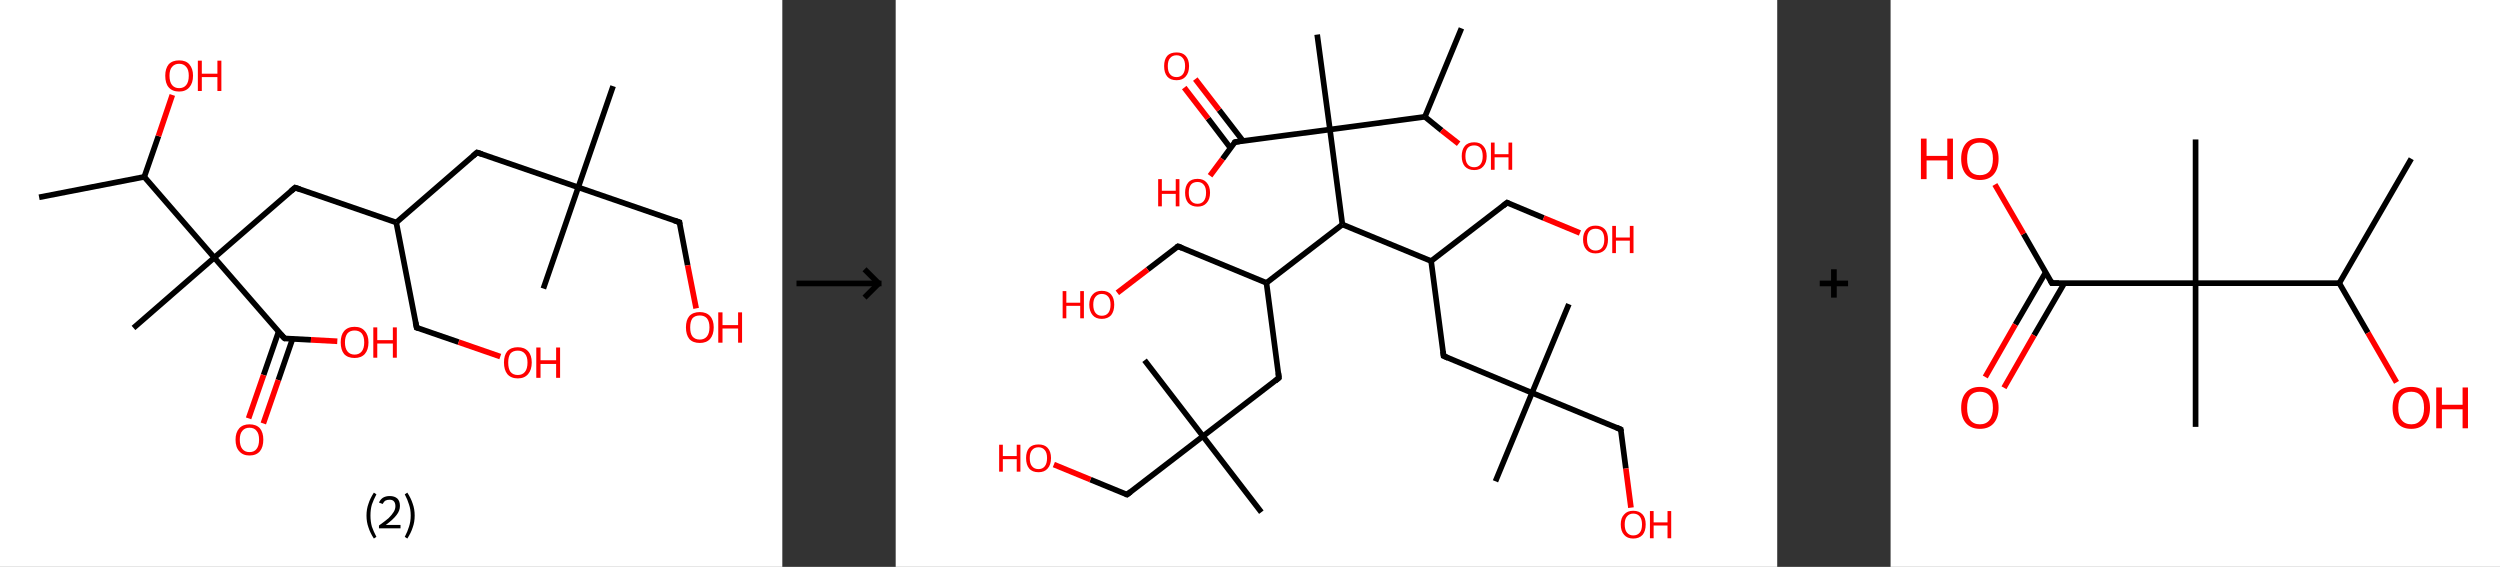 <?xml version='1.0' encoding='ASCII' standalone='yes'?>
<svg xmlns="http://www.w3.org/2000/svg" xmlns:xlink="http://www.w3.org/1999/xlink" version="1.1" width="882.0px" viewBox="0 0 882.0 200.0" height="200.0px">
  <rect x="0" y="0" width="882.0" height="200.0" fill="#333333" stroke="none"/>
  <g>
    <g transform="translate(0, 0) scale(1 1) "><!-- END OF HEADER -->
<rect style="opacity:1.0;fill:#FFFFFF;stroke:none" width="276.0" height="200.0" x="0.0" y="0.0"> </rect>
<path class="bond-0 atom-0 atom-1" d="M 13.8,69.6 L 50.9,62.4" style="fill:none;fill-rule:evenodd;stroke:#000000;stroke-width:2.0px;stroke-linecap:butt;stroke-linejoin:miter;stroke-opacity:1"/>
<path class="bond-1 atom-1 atom-2" d="M 50.9,62.4 L 55.9,48.0" style="fill:none;fill-rule:evenodd;stroke:#000000;stroke-width:2.0px;stroke-linecap:butt;stroke-linejoin:miter;stroke-opacity:1"/>
<path class="bond-1 atom-1 atom-2" d="M 55.9,48.0 L 60.8,33.5" style="fill:none;fill-rule:evenodd;stroke:#FF0000;stroke-width:2.0px;stroke-linecap:butt;stroke-linejoin:miter;stroke-opacity:1"/>
<path class="bond-2 atom-1 atom-3" d="M 50.9,62.4 L 75.6,90.9" style="fill:none;fill-rule:evenodd;stroke:#000000;stroke-width:2.0px;stroke-linecap:butt;stroke-linejoin:miter;stroke-opacity:1"/>
<path class="bond-3 atom-3 atom-4" d="M 75.6,90.9 L 47.1,115.7" style="fill:none;fill-rule:evenodd;stroke:#000000;stroke-width:2.0px;stroke-linecap:butt;stroke-linejoin:miter;stroke-opacity:1"/>
<path class="bond-4 atom-3 atom-5" d="M 75.6,90.9 L 104.1,66.2" style="fill:none;fill-rule:evenodd;stroke:#000000;stroke-width:2.0px;stroke-linecap:butt;stroke-linejoin:miter;stroke-opacity:1"/>
<path class="bond-5 atom-5 atom-6" d="M 104.1,66.2 L 139.8,78.5" style="fill:none;fill-rule:evenodd;stroke:#000000;stroke-width:2.0px;stroke-linecap:butt;stroke-linejoin:miter;stroke-opacity:1"/>
<path class="bond-6 atom-6 atom-7" d="M 139.8,78.5 L 147.0,115.6" style="fill:none;fill-rule:evenodd;stroke:#000000;stroke-width:2.0px;stroke-linecap:butt;stroke-linejoin:miter;stroke-opacity:1"/>
<path class="bond-7 atom-7 atom-8" d="M 147.0,115.6 L 161.8,120.7" style="fill:none;fill-rule:evenodd;stroke:#000000;stroke-width:2.0px;stroke-linecap:butt;stroke-linejoin:miter;stroke-opacity:1"/>
<path class="bond-7 atom-7 atom-8" d="M 161.8,120.7 L 176.5,125.8" style="fill:none;fill-rule:evenodd;stroke:#FF0000;stroke-width:2.0px;stroke-linecap:butt;stroke-linejoin:miter;stroke-opacity:1"/>
<path class="bond-8 atom-6 atom-9" d="M 139.8,78.5 L 168.3,53.8" style="fill:none;fill-rule:evenodd;stroke:#000000;stroke-width:2.0px;stroke-linecap:butt;stroke-linejoin:miter;stroke-opacity:1"/>
<path class="bond-9 atom-9 atom-10" d="M 168.3,53.8 L 204.0,66.1" style="fill:none;fill-rule:evenodd;stroke:#000000;stroke-width:2.0px;stroke-linecap:butt;stroke-linejoin:miter;stroke-opacity:1"/>
<path class="bond-10 atom-10 atom-11" d="M 204.0,66.1 L 191.7,101.8" style="fill:none;fill-rule:evenodd;stroke:#000000;stroke-width:2.0px;stroke-linecap:butt;stroke-linejoin:miter;stroke-opacity:1"/>
<path class="bond-11 atom-10 atom-12" d="M 204.0,66.1 L 216.3,30.4" style="fill:none;fill-rule:evenodd;stroke:#000000;stroke-width:2.0px;stroke-linecap:butt;stroke-linejoin:miter;stroke-opacity:1"/>
<path class="bond-12 atom-10 atom-13" d="M 204.0,66.1 L 239.7,78.4" style="fill:none;fill-rule:evenodd;stroke:#000000;stroke-width:2.0px;stroke-linecap:butt;stroke-linejoin:miter;stroke-opacity:1"/>
<path class="bond-13 atom-13 atom-14" d="M 239.7,78.4 L 242.6,93.6" style="fill:none;fill-rule:evenodd;stroke:#000000;stroke-width:2.0px;stroke-linecap:butt;stroke-linejoin:miter;stroke-opacity:1"/>
<path class="bond-13 atom-13 atom-14" d="M 242.6,93.6 L 245.6,108.8" style="fill:none;fill-rule:evenodd;stroke:#FF0000;stroke-width:2.0px;stroke-linecap:butt;stroke-linejoin:miter;stroke-opacity:1"/>
<path class="bond-14 atom-3 atom-15" d="M 75.6,90.9 L 100.4,119.4" style="fill:none;fill-rule:evenodd;stroke:#000000;stroke-width:2.0px;stroke-linecap:butt;stroke-linejoin:miter;stroke-opacity:1"/>
<path class="bond-15 atom-15 atom-16" d="M 98.3,117.0 L 93.0,132.3" style="fill:none;fill-rule:evenodd;stroke:#000000;stroke-width:2.0px;stroke-linecap:butt;stroke-linejoin:miter;stroke-opacity:1"/>
<path class="bond-15 atom-15 atom-16" d="M 93.0,132.3 L 87.7,147.6" style="fill:none;fill-rule:evenodd;stroke:#FF0000;stroke-width:2.0px;stroke-linecap:butt;stroke-linejoin:miter;stroke-opacity:1"/>
<path class="bond-15 atom-15 atom-16" d="M 103.2,119.6 L 98.2,134.1" style="fill:none;fill-rule:evenodd;stroke:#000000;stroke-width:2.0px;stroke-linecap:butt;stroke-linejoin:miter;stroke-opacity:1"/>
<path class="bond-15 atom-15 atom-16" d="M 98.2,134.1 L 92.9,149.4" style="fill:none;fill-rule:evenodd;stroke:#FF0000;stroke-width:2.0px;stroke-linecap:butt;stroke-linejoin:miter;stroke-opacity:1"/>
<path class="bond-16 atom-15 atom-17" d="M 100.4,119.4 L 109.7,119.9" style="fill:none;fill-rule:evenodd;stroke:#000000;stroke-width:2.0px;stroke-linecap:butt;stroke-linejoin:miter;stroke-opacity:1"/>
<path class="bond-16 atom-15 atom-17" d="M 109.7,119.9 L 119.0,120.4" style="fill:none;fill-rule:evenodd;stroke:#FF0000;stroke-width:2.0px;stroke-linecap:butt;stroke-linejoin:miter;stroke-opacity:1"/>
<path d="M 102.7,67.4 L 104.1,66.2 L 105.9,66.8" style="fill:none;stroke:#000000;stroke-width:2.0px;stroke-linecap:butt;stroke-linejoin:miter;stroke-opacity:1;"/>
<path d="M 146.6,113.7 L 147.0,115.6 L 147.7,115.8" style="fill:none;stroke:#000000;stroke-width:2.0px;stroke-linecap:butt;stroke-linejoin:miter;stroke-opacity:1;"/>
<path d="M 166.9,55.0 L 168.3,53.8 L 170.1,54.4" style="fill:none;stroke:#000000;stroke-width:2.0px;stroke-linecap:butt;stroke-linejoin:miter;stroke-opacity:1;"/>
<path d="M 237.9,77.8 L 239.7,78.4 L 239.8,79.2" style="fill:none;stroke:#000000;stroke-width:2.0px;stroke-linecap:butt;stroke-linejoin:miter;stroke-opacity:1;"/>
<path d="M 99.1,118.0 L 100.4,119.4 L 100.8,119.5" style="fill:none;stroke:#000000;stroke-width:2.0px;stroke-linecap:butt;stroke-linejoin:miter;stroke-opacity:1;"/>
<path class="atom-2" d="M 58.3 26.7 Q 58.3 24.2, 59.5 22.7 Q 60.8 21.3, 63.2 21.3 Q 65.6 21.3, 66.8 22.7 Q 68.1 24.2, 68.1 26.7 Q 68.1 29.3, 66.8 30.8 Q 65.5 32.3, 63.2 32.3 Q 60.8 32.3, 59.5 30.8 Q 58.3 29.4, 58.3 26.7 M 63.2 31.1 Q 64.8 31.1, 65.7 30.0 Q 66.6 28.9, 66.6 26.7 Q 66.6 24.6, 65.7 23.6 Q 64.8 22.5, 63.2 22.5 Q 61.6 22.5, 60.7 23.6 Q 59.8 24.6, 59.8 26.7 Q 59.8 28.9, 60.7 30.0 Q 61.6 31.1, 63.2 31.1 " fill="#FF0000"/>
<path class="atom-2" d="M 69.8 21.4 L 71.2 21.4 L 71.2 26.0 L 76.7 26.0 L 76.7 21.4 L 78.1 21.4 L 78.1 32.1 L 76.7 32.1 L 76.7 27.2 L 71.2 27.2 L 71.2 32.1 L 69.8 32.1 L 69.8 21.4 " fill="#FF0000"/>
<path class="atom-8" d="M 177.8 127.9 Q 177.8 125.3, 179.0 123.9 Q 180.3 122.5, 182.7 122.5 Q 185.0 122.5, 186.3 123.9 Q 187.6 125.3, 187.6 127.9 Q 187.6 130.5, 186.3 132.0 Q 185.0 133.5, 182.7 133.5 Q 180.3 133.5, 179.0 132.0 Q 177.8 130.5, 177.8 127.9 M 182.7 132.3 Q 184.3 132.3, 185.2 131.2 Q 186.1 130.1, 186.1 127.9 Q 186.1 125.8, 185.2 124.8 Q 184.3 123.7, 182.7 123.7 Q 181.0 123.7, 180.1 124.7 Q 179.3 125.8, 179.3 127.9 Q 179.3 130.1, 180.1 131.2 Q 181.0 132.3, 182.7 132.3 " fill="#FF0000"/>
<path class="atom-8" d="M 189.2 122.6 L 190.7 122.6 L 190.7 127.1 L 196.2 127.1 L 196.2 122.6 L 197.6 122.6 L 197.6 133.3 L 196.2 133.3 L 196.2 128.4 L 190.7 128.4 L 190.7 133.3 L 189.2 133.3 L 189.2 122.6 " fill="#FF0000"/>
<path class="atom-14" d="M 242.0 115.5 Q 242.0 112.9, 243.2 111.5 Q 244.5 110.1, 246.9 110.1 Q 249.2 110.1, 250.5 111.5 Q 251.8 112.9, 251.8 115.5 Q 251.8 118.1, 250.5 119.6 Q 249.2 121.0, 246.9 121.0 Q 244.5 121.0, 243.2 119.6 Q 242.0 118.1, 242.0 115.5 M 246.9 119.8 Q 248.5 119.8, 249.4 118.7 Q 250.3 117.6, 250.3 115.5 Q 250.3 113.4, 249.4 112.3 Q 248.5 111.3, 246.9 111.3 Q 245.2 111.3, 244.3 112.3 Q 243.5 113.4, 243.5 115.5 Q 243.5 117.7, 244.3 118.7 Q 245.2 119.8, 246.9 119.8 " fill="#FF0000"/>
<path class="atom-14" d="M 253.4 110.2 L 254.9 110.2 L 254.9 114.7 L 260.4 114.7 L 260.4 110.2 L 261.8 110.2 L 261.8 120.9 L 260.4 120.9 L 260.4 115.9 L 254.9 115.9 L 254.9 120.9 L 253.4 120.9 L 253.4 110.2 " fill="#FF0000"/>
<path class="atom-16" d="M 83.1 155.1 Q 83.1 152.6, 84.4 151.1 Q 85.7 149.7, 88.0 149.7 Q 90.4 149.7, 91.7 151.1 Q 92.9 152.6, 92.9 155.1 Q 92.9 157.7, 91.7 159.2 Q 90.4 160.7, 88.0 160.7 Q 85.7 160.7, 84.4 159.2 Q 83.1 157.8, 83.1 155.1 M 88.0 159.5 Q 89.7 159.5, 90.5 158.4 Q 91.4 157.3, 91.4 155.1 Q 91.4 153.0, 90.5 152.0 Q 89.7 150.9, 88.0 150.9 Q 86.4 150.9, 85.5 152.0 Q 84.6 153.0, 84.6 155.1 Q 84.6 157.3, 85.5 158.4 Q 86.4 159.5, 88.0 159.5 " fill="#FF0000"/>
<path class="atom-17" d="M 120.2 120.8 Q 120.2 118.2, 121.4 116.8 Q 122.7 115.3, 125.1 115.3 Q 127.5 115.3, 128.7 116.8 Q 130.0 118.2, 130.0 120.8 Q 130.0 123.4, 128.7 124.9 Q 127.4 126.3, 125.1 126.3 Q 122.7 126.3, 121.4 124.9 Q 120.2 123.4, 120.2 120.8 M 125.1 125.1 Q 126.7 125.1, 127.6 124.0 Q 128.5 122.9, 128.5 120.8 Q 128.5 118.7, 127.6 117.6 Q 126.7 116.6, 125.1 116.6 Q 123.5 116.6, 122.6 117.6 Q 121.7 118.7, 121.7 120.8 Q 121.7 122.9, 122.6 124.0 Q 123.5 125.1, 125.1 125.1 " fill="#FF0000"/>
<path class="atom-17" d="M 131.7 115.5 L 133.1 115.5 L 133.1 120.0 L 138.6 120.0 L 138.6 115.5 L 140.0 115.5 L 140.0 126.2 L 138.6 126.2 L 138.6 121.2 L 133.1 121.2 L 133.1 126.2 L 131.7 126.2 L 131.7 115.5 " fill="#FF0000"/>
<path class="legend" d="M 129.3 181.9 Q 129.3 179.6, 130.0 177.7 Q 130.6 175.8, 131.9 173.8 L 132.8 174.4 Q 131.8 176.3, 131.2 178.0 Q 130.7 179.7, 130.7 181.9 Q 130.7 184.0, 131.2 185.8 Q 131.8 187.5, 132.8 189.4 L 131.9 190.0 Q 130.6 188.0, 130.0 186.1 Q 129.3 184.2, 129.3 181.9 " fill="#000000"/>
<path class="legend" d="M 133.7 177.3 Q 134.2 176.2, 135.1 175.6 Q 136.1 175.0, 137.5 175.0 Q 139.2 175.0, 140.2 175.9 Q 141.1 176.8, 141.1 178.5 Q 141.1 180.2, 139.9 181.7 Q 138.7 183.3, 136.1 185.2 L 141.3 185.2 L 141.3 186.4 L 133.7 186.4 L 133.7 185.4 Q 135.8 183.9, 137.1 182.8 Q 138.3 181.6, 138.9 180.6 Q 139.5 179.6, 139.5 178.6 Q 139.5 177.5, 139.0 176.9 Q 138.5 176.3, 137.5 176.3 Q 136.6 176.3, 136.0 176.6 Q 135.4 177.0, 135.0 177.8 L 133.7 177.3 " fill="#000000"/>
<path class="legend" d="M 146.3 181.9 Q 146.3 184.2, 145.6 186.1 Q 145.0 188.0, 143.7 190.0 L 142.8 189.4 Q 143.8 187.5, 144.3 185.8 Q 144.9 184.0, 144.9 181.9 Q 144.9 179.7, 144.3 178.0 Q 143.8 176.3, 142.8 174.4 L 143.7 173.8 Q 145.0 175.8, 145.6 177.7 Q 146.3 179.6, 146.3 181.9 " fill="#000000"/>
</g>
    <g transform="translate(276.0, 0) scale(1 1) "><line x1="5" y1="100" x2="35" y2="100" style="stroke:rgb(0,0,0);stroke-width:2"/>
  <line x1="34" y1="100" x2="29" y2="95" style="stroke:rgb(0,0,0);stroke-width:2"/>
  <line x1="34" y1="100" x2="29" y2="105" style="stroke:rgb(0,0,0);stroke-width:2"/>
</g>
    <g transform="translate(316.0, 0) scale(1 1) "><!-- END OF HEADER -->
<rect style="opacity:1.0;fill:#FFFFFF;stroke:none" width="311.0" height="200.0" x="0.0" y="0.0"> </rect>
<path class="bond-0 atom-0 atom-1" d="M 199.6,10.0 L 186.7,41.2" style="fill:none;fill-rule:evenodd;stroke:#000000;stroke-width:2.0px;stroke-linecap:butt;stroke-linejoin:miter;stroke-opacity:1"/>
<path class="bond-1 atom-1 atom-2" d="M 186.7,41.2 L 192.6,46.0" style="fill:none;fill-rule:evenodd;stroke:#000000;stroke-width:2.0px;stroke-linecap:butt;stroke-linejoin:miter;stroke-opacity:1"/>
<path class="bond-1 atom-1 atom-2" d="M 192.6,46.0 L 198.6,50.7" style="fill:none;fill-rule:evenodd;stroke:#FF0000;stroke-width:2.0px;stroke-linecap:butt;stroke-linejoin:miter;stroke-opacity:1"/>
<path class="bond-2 atom-1 atom-3" d="M 186.7,41.2 L 153.2,45.7" style="fill:none;fill-rule:evenodd;stroke:#000000;stroke-width:2.0px;stroke-linecap:butt;stroke-linejoin:miter;stroke-opacity:1"/>
<path class="bond-3 atom-3 atom-4" d="M 153.2,45.7 L 148.7,12.2" style="fill:none;fill-rule:evenodd;stroke:#000000;stroke-width:2.0px;stroke-linecap:butt;stroke-linejoin:miter;stroke-opacity:1"/>
<path class="bond-4 atom-3 atom-5" d="M 153.2,45.7 L 119.7,50.1" style="fill:none;fill-rule:evenodd;stroke:#000000;stroke-width:2.0px;stroke-linecap:butt;stroke-linejoin:miter;stroke-opacity:1"/>
<path class="bond-5 atom-5 atom-6" d="M 122.5,49.7 L 114.1,38.8" style="fill:none;fill-rule:evenodd;stroke:#000000;stroke-width:2.0px;stroke-linecap:butt;stroke-linejoin:miter;stroke-opacity:1"/>
<path class="bond-5 atom-5 atom-6" d="M 114.1,38.8 L 105.7,27.9" style="fill:none;fill-rule:evenodd;stroke:#FF0000;stroke-width:2.0px;stroke-linecap:butt;stroke-linejoin:miter;stroke-opacity:1"/>
<path class="bond-5 atom-5 atom-6" d="M 118.1,52.2 L 110.2,41.8" style="fill:none;fill-rule:evenodd;stroke:#000000;stroke-width:2.0px;stroke-linecap:butt;stroke-linejoin:miter;stroke-opacity:1"/>
<path class="bond-5 atom-5 atom-6" d="M 110.2,41.8 L 101.8,30.9" style="fill:none;fill-rule:evenodd;stroke:#FF0000;stroke-width:2.0px;stroke-linecap:butt;stroke-linejoin:miter;stroke-opacity:1"/>
<path class="bond-6 atom-5 atom-7" d="M 119.7,50.1 L 115.3,56.1" style="fill:none;fill-rule:evenodd;stroke:#000000;stroke-width:2.0px;stroke-linecap:butt;stroke-linejoin:miter;stroke-opacity:1"/>
<path class="bond-6 atom-5 atom-7" d="M 115.3,56.1 L 110.9,62.0" style="fill:none;fill-rule:evenodd;stroke:#FF0000;stroke-width:2.0px;stroke-linecap:butt;stroke-linejoin:miter;stroke-opacity:1"/>
<path class="bond-7 atom-3 atom-8" d="M 153.2,45.7 L 157.6,79.2" style="fill:none;fill-rule:evenodd;stroke:#000000;stroke-width:2.0px;stroke-linecap:butt;stroke-linejoin:miter;stroke-opacity:1"/>
<path class="bond-8 atom-8 atom-9" d="M 157.6,79.2 L 130.8,99.8" style="fill:none;fill-rule:evenodd;stroke:#000000;stroke-width:2.0px;stroke-linecap:butt;stroke-linejoin:miter;stroke-opacity:1"/>
<path class="bond-9 atom-9 atom-10" d="M 130.8,99.8 L 99.6,86.9" style="fill:none;fill-rule:evenodd;stroke:#000000;stroke-width:2.0px;stroke-linecap:butt;stroke-linejoin:miter;stroke-opacity:1"/>
<path class="bond-10 atom-10 atom-11" d="M 99.6,86.9 L 88.9,95.1" style="fill:none;fill-rule:evenodd;stroke:#000000;stroke-width:2.0px;stroke-linecap:butt;stroke-linejoin:miter;stroke-opacity:1"/>
<path class="bond-10 atom-10 atom-11" d="M 88.9,95.1 L 78.2,103.3" style="fill:none;fill-rule:evenodd;stroke:#FF0000;stroke-width:2.0px;stroke-linecap:butt;stroke-linejoin:miter;stroke-opacity:1"/>
<path class="bond-11 atom-9 atom-12" d="M 130.8,99.8 L 135.2,133.3" style="fill:none;fill-rule:evenodd;stroke:#000000;stroke-width:2.0px;stroke-linecap:butt;stroke-linejoin:miter;stroke-opacity:1"/>
<path class="bond-12 atom-12 atom-13" d="M 135.2,133.3 L 108.4,153.9" style="fill:none;fill-rule:evenodd;stroke:#000000;stroke-width:2.0px;stroke-linecap:butt;stroke-linejoin:miter;stroke-opacity:1"/>
<path class="bond-13 atom-13 atom-14" d="M 108.4,153.9 L 87.8,127.1" style="fill:none;fill-rule:evenodd;stroke:#000000;stroke-width:2.0px;stroke-linecap:butt;stroke-linejoin:miter;stroke-opacity:1"/>
<path class="bond-14 atom-13 atom-15" d="M 108.4,153.9 L 129.0,180.7" style="fill:none;fill-rule:evenodd;stroke:#000000;stroke-width:2.0px;stroke-linecap:butt;stroke-linejoin:miter;stroke-opacity:1"/>
<path class="bond-15 atom-13 atom-16" d="M 108.4,153.9 L 81.6,174.5" style="fill:none;fill-rule:evenodd;stroke:#000000;stroke-width:2.0px;stroke-linecap:butt;stroke-linejoin:miter;stroke-opacity:1"/>
<path class="bond-16 atom-16 atom-17" d="M 81.6,174.5 L 68.7,169.2" style="fill:none;fill-rule:evenodd;stroke:#000000;stroke-width:2.0px;stroke-linecap:butt;stroke-linejoin:miter;stroke-opacity:1"/>
<path class="bond-16 atom-16 atom-17" d="M 68.7,169.2 L 55.8,163.9" style="fill:none;fill-rule:evenodd;stroke:#FF0000;stroke-width:2.0px;stroke-linecap:butt;stroke-linejoin:miter;stroke-opacity:1"/>
<path class="bond-17 atom-8 atom-18" d="M 157.6,79.2 L 188.9,92.1" style="fill:none;fill-rule:evenodd;stroke:#000000;stroke-width:2.0px;stroke-linecap:butt;stroke-linejoin:miter;stroke-opacity:1"/>
<path class="bond-18 atom-18 atom-19" d="M 188.9,92.1 L 215.7,71.5" style="fill:none;fill-rule:evenodd;stroke:#000000;stroke-width:2.0px;stroke-linecap:butt;stroke-linejoin:miter;stroke-opacity:1"/>
<path class="bond-19 atom-19 atom-20" d="M 215.7,71.5 L 228.6,76.9" style="fill:none;fill-rule:evenodd;stroke:#000000;stroke-width:2.0px;stroke-linecap:butt;stroke-linejoin:miter;stroke-opacity:1"/>
<path class="bond-19 atom-19 atom-20" d="M 228.6,76.9 L 241.4,82.2" style="fill:none;fill-rule:evenodd;stroke:#FF0000;stroke-width:2.0px;stroke-linecap:butt;stroke-linejoin:miter;stroke-opacity:1"/>
<path class="bond-20 atom-18 atom-21" d="M 188.9,92.1 L 193.3,125.6" style="fill:none;fill-rule:evenodd;stroke:#000000;stroke-width:2.0px;stroke-linecap:butt;stroke-linejoin:miter;stroke-opacity:1"/>
<path class="bond-21 atom-21 atom-22" d="M 193.3,125.6 L 224.5,138.6" style="fill:none;fill-rule:evenodd;stroke:#000000;stroke-width:2.0px;stroke-linecap:butt;stroke-linejoin:miter;stroke-opacity:1"/>
<path class="bond-22 atom-22 atom-23" d="M 224.5,138.6 L 237.5,107.3" style="fill:none;fill-rule:evenodd;stroke:#000000;stroke-width:2.0px;stroke-linecap:butt;stroke-linejoin:miter;stroke-opacity:1"/>
<path class="bond-23 atom-22 atom-24" d="M 224.5,138.6 L 211.6,169.8" style="fill:none;fill-rule:evenodd;stroke:#000000;stroke-width:2.0px;stroke-linecap:butt;stroke-linejoin:miter;stroke-opacity:1"/>
<path class="bond-24 atom-22 atom-25" d="M 224.5,138.6 L 255.8,151.5" style="fill:none;fill-rule:evenodd;stroke:#000000;stroke-width:2.0px;stroke-linecap:butt;stroke-linejoin:miter;stroke-opacity:1"/>
<path class="bond-25 atom-25 atom-26" d="M 255.8,151.5 L 257.6,165.3" style="fill:none;fill-rule:evenodd;stroke:#000000;stroke-width:2.0px;stroke-linecap:butt;stroke-linejoin:miter;stroke-opacity:1"/>
<path class="bond-25 atom-25 atom-26" d="M 257.6,165.3 L 259.4,179.1" style="fill:none;fill-rule:evenodd;stroke:#FF0000;stroke-width:2.0px;stroke-linecap:butt;stroke-linejoin:miter;stroke-opacity:1"/>
<path d="M 121.3,49.9 L 119.7,50.1 L 119.4,50.4" style="fill:none;stroke:#000000;stroke-width:2.0px;stroke-linecap:butt;stroke-linejoin:miter;stroke-opacity:1;"/>
<path d="M 101.1,87.5 L 99.6,86.9 L 99.0,87.3" style="fill:none;stroke:#000000;stroke-width:2.0px;stroke-linecap:butt;stroke-linejoin:miter;stroke-opacity:1;"/>
<path d="M 135.0,131.6 L 135.2,133.3 L 133.9,134.4" style="fill:none;stroke:#000000;stroke-width:2.0px;stroke-linecap:butt;stroke-linejoin:miter;stroke-opacity:1;"/>
<path d="M 82.9,173.5 L 81.6,174.5 L 81.0,174.3" style="fill:none;stroke:#000000;stroke-width:2.0px;stroke-linecap:butt;stroke-linejoin:miter;stroke-opacity:1;"/>
<path d="M 214.3,72.6 L 215.7,71.5 L 216.3,71.8" style="fill:none;stroke:#000000;stroke-width:2.0px;stroke-linecap:butt;stroke-linejoin:miter;stroke-opacity:1;"/>
<path d="M 193.1,124.0 L 193.3,125.6 L 194.9,126.3" style="fill:none;stroke:#000000;stroke-width:2.0px;stroke-linecap:butt;stroke-linejoin:miter;stroke-opacity:1;"/>
<path d="M 254.2,150.8 L 255.8,151.5 L 255.9,152.2" style="fill:none;stroke:#000000;stroke-width:2.0px;stroke-linecap:butt;stroke-linejoin:miter;stroke-opacity:1;"/>
<path class="atom-2" d="M 199.7 55.1 Q 199.7 52.8, 200.8 51.5 Q 201.9 50.2, 204.1 50.2 Q 206.2 50.2, 207.3 51.5 Q 208.5 52.8, 208.5 55.1 Q 208.5 57.4, 207.3 58.7 Q 206.2 60.0, 204.1 60.0 Q 202.0 60.0, 200.8 58.7 Q 199.7 57.4, 199.7 55.1 M 204.1 59.0 Q 205.5 59.0, 206.3 58.0 Q 207.1 57.0, 207.1 55.1 Q 207.1 53.2, 206.3 52.2 Q 205.5 51.3, 204.1 51.3 Q 202.6 51.3, 201.8 52.2 Q 201.0 53.2, 201.0 55.1 Q 201.0 57.0, 201.8 58.0 Q 202.6 59.0, 204.1 59.0 " fill="#FF0000"/>
<path class="atom-2" d="M 210.0 50.3 L 211.3 50.3 L 211.3 54.4 L 216.2 54.4 L 216.2 50.3 L 217.5 50.3 L 217.5 59.9 L 216.2 59.9 L 216.2 55.5 L 211.3 55.5 L 211.3 59.9 L 210.0 59.9 L 210.0 50.3 " fill="#FF0000"/>
<path class="atom-6" d="M 94.7 23.3 Q 94.7 21.0, 95.8 19.7 Q 96.9 18.5, 99.1 18.5 Q 101.2 18.5, 102.3 19.7 Q 103.5 21.0, 103.5 23.3 Q 103.5 25.7, 102.3 27.0 Q 101.2 28.3, 99.1 28.3 Q 96.9 28.3, 95.8 27.0 Q 94.7 25.7, 94.7 23.3 M 99.1 27.2 Q 100.5 27.2, 101.3 26.2 Q 102.1 25.2, 102.1 23.3 Q 102.1 21.4, 101.3 20.5 Q 100.5 19.5, 99.1 19.5 Q 97.6 19.5, 96.8 20.5 Q 96.0 21.4, 96.0 23.3 Q 96.0 25.3, 96.8 26.2 Q 97.6 27.2, 99.1 27.2 " fill="#FF0000"/>
<path class="atom-7" d="M 92.6 63.2 L 93.9 63.2 L 93.9 67.3 L 98.8 67.3 L 98.8 63.2 L 100.1 63.2 L 100.1 72.8 L 98.8 72.8 L 98.8 68.4 L 93.9 68.4 L 93.9 72.8 L 92.6 72.8 L 92.6 63.2 " fill="#FF0000"/>
<path class="atom-7" d="M 102.1 68.0 Q 102.1 65.7, 103.2 64.4 Q 104.3 63.1, 106.5 63.1 Q 108.6 63.1, 109.7 64.4 Q 110.9 65.7, 110.9 68.0 Q 110.9 70.3, 109.7 71.6 Q 108.6 72.9, 106.5 72.9 Q 104.4 72.9, 103.2 71.6 Q 102.1 70.3, 102.1 68.0 M 106.5 71.9 Q 107.9 71.9, 108.7 70.9 Q 109.5 69.9, 109.5 68.0 Q 109.5 66.1, 108.7 65.2 Q 107.9 64.2, 106.5 64.2 Q 105.0 64.2, 104.2 65.1 Q 103.4 66.1, 103.4 68.0 Q 103.4 69.9, 104.2 70.9 Q 105.0 71.9, 106.5 71.9 " fill="#FF0000"/>
<path class="atom-11" d="M 58.9 102.7 L 60.2 102.7 L 60.2 106.8 L 65.1 106.8 L 65.1 102.7 L 66.4 102.7 L 66.4 112.3 L 65.1 112.3 L 65.1 107.9 L 60.2 107.9 L 60.2 112.3 L 58.9 112.3 L 58.9 102.7 " fill="#FF0000"/>
<path class="atom-11" d="M 68.3 107.5 Q 68.3 105.2, 69.5 103.9 Q 70.6 102.6, 72.7 102.6 Q 74.9 102.6, 76.0 103.9 Q 77.1 105.2, 77.1 107.5 Q 77.1 109.8, 76.0 111.2 Q 74.8 112.5, 72.7 112.5 Q 70.6 112.5, 69.5 111.2 Q 68.3 109.8, 68.3 107.5 M 72.7 111.4 Q 74.2 111.4, 75.0 110.4 Q 75.8 109.4, 75.8 107.5 Q 75.8 105.6, 75.0 104.7 Q 74.2 103.7, 72.7 103.7 Q 71.3 103.7, 70.5 104.7 Q 69.7 105.6, 69.7 107.5 Q 69.7 109.4, 70.5 110.4 Q 71.3 111.4, 72.7 111.4 " fill="#FF0000"/>
<path class="atom-17" d="M 36.5 156.9 L 37.8 156.9 L 37.8 160.9 L 42.7 160.9 L 42.7 156.9 L 44.0 156.9 L 44.0 166.4 L 42.7 166.4 L 42.7 162.0 L 37.8 162.0 L 37.8 166.4 L 36.5 166.4 L 36.5 156.9 " fill="#FF0000"/>
<path class="atom-17" d="M 46.0 161.6 Q 46.0 159.3, 47.1 158.0 Q 48.2 156.8, 50.4 156.8 Q 52.5 156.8, 53.6 158.0 Q 54.8 159.3, 54.8 161.6 Q 54.8 164.0, 53.6 165.3 Q 52.5 166.6, 50.4 166.6 Q 48.2 166.6, 47.1 165.3 Q 46.0 164.0, 46.0 161.6 M 50.4 165.5 Q 51.8 165.5, 52.6 164.5 Q 53.4 163.5, 53.4 161.6 Q 53.4 159.7, 52.6 158.8 Q 51.8 157.8, 50.4 157.8 Q 48.9 157.8, 48.1 158.8 Q 47.3 159.7, 47.3 161.6 Q 47.3 163.6, 48.1 164.5 Q 48.9 165.5, 50.4 165.5 " fill="#FF0000"/>
<path class="atom-20" d="M 242.5 84.5 Q 242.5 82.2, 243.7 80.9 Q 244.8 79.6, 246.9 79.6 Q 249.0 79.6, 250.2 80.9 Q 251.3 82.2, 251.3 84.5 Q 251.3 86.8, 250.2 88.1 Q 249.0 89.4, 246.9 89.4 Q 244.8 89.4, 243.7 88.1 Q 242.5 86.8, 242.5 84.5 M 246.9 88.4 Q 248.4 88.4, 249.2 87.4 Q 250.0 86.4, 250.0 84.5 Q 250.0 82.6, 249.2 81.6 Q 248.4 80.7, 246.9 80.7 Q 245.5 80.7, 244.7 81.6 Q 243.9 82.6, 243.9 84.5 Q 243.9 86.4, 244.7 87.4 Q 245.5 88.4, 246.9 88.4 " fill="#FF0000"/>
<path class="atom-20" d="M 252.8 79.7 L 254.1 79.7 L 254.1 83.8 L 259.0 83.8 L 259.0 79.7 L 260.3 79.7 L 260.3 89.3 L 259.0 89.3 L 259.0 84.9 L 254.1 84.9 L 254.1 89.3 L 252.8 89.3 L 252.8 79.7 " fill="#FF0000"/>
<path class="atom-26" d="M 255.8 185.0 Q 255.8 182.7, 257.0 181.5 Q 258.1 180.2, 260.2 180.2 Q 262.3 180.2, 263.5 181.5 Q 264.6 182.7, 264.6 185.0 Q 264.6 187.4, 263.5 188.7 Q 262.3 190.0, 260.2 190.0 Q 258.1 190.0, 257.0 188.7 Q 255.8 187.4, 255.8 185.0 M 260.2 188.9 Q 261.7 188.9, 262.5 187.9 Q 263.3 187.0, 263.3 185.0 Q 263.3 183.2, 262.5 182.2 Q 261.7 181.2, 260.2 181.2 Q 258.8 181.2, 258.0 182.2 Q 257.2 183.1, 257.2 185.0 Q 257.2 187.0, 258.0 187.9 Q 258.8 188.9, 260.2 188.9 " fill="#FF0000"/>
<path class="atom-26" d="M 266.1 180.3 L 267.4 180.3 L 267.4 184.3 L 272.3 184.3 L 272.3 180.3 L 273.6 180.3 L 273.6 189.9 L 272.3 189.9 L 272.3 185.4 L 267.4 185.4 L 267.4 189.9 L 266.1 189.9 L 266.1 180.3 " fill="#FF0000"/>
</g>
    <g transform="translate(627.0, 0) scale(1 1) "><line x1="15" y1="100" x2="25" y2="100" style="stroke:rgb(0,0,0);stroke-width:2"/>
  <line x1="20" y1="95" x2="20" y2="105" style="stroke:rgb(0,0,0);stroke-width:2"/>
</g>
    <g transform="translate(667.0, 0) scale(1 1) "><!-- END OF HEADER -->
<rect style="opacity:1.0;fill:#FFFFFF;stroke:none" width="215.0" height="200.0" x="0.0" y="0.0"> </rect>
<path class="bond-0 atom-0 atom-1" d="M 183.7,56.0 L 158.3,99.9" style="fill:none;fill-rule:evenodd;stroke:#000000;stroke-width:2.0px;stroke-linecap:butt;stroke-linejoin:miter;stroke-opacity:1"/>
<path class="bond-1 atom-1 atom-2" d="M 158.3,99.9 L 168.4,117.4" style="fill:none;fill-rule:evenodd;stroke:#000000;stroke-width:2.0px;stroke-linecap:butt;stroke-linejoin:miter;stroke-opacity:1"/>
<path class="bond-1 atom-1 atom-2" d="M 168.4,117.4 L 178.5,134.9" style="fill:none;fill-rule:evenodd;stroke:#FF0000;stroke-width:2.0px;stroke-linecap:butt;stroke-linejoin:miter;stroke-opacity:1"/>
<path class="bond-2 atom-1 atom-3" d="M 158.3,99.9 L 107.6,99.9" style="fill:none;fill-rule:evenodd;stroke:#000000;stroke-width:2.0px;stroke-linecap:butt;stroke-linejoin:miter;stroke-opacity:1"/>
<path class="bond-3 atom-3 atom-4" d="M 107.6,99.9 L 107.6,49.2" style="fill:none;fill-rule:evenodd;stroke:#000000;stroke-width:2.0px;stroke-linecap:butt;stroke-linejoin:miter;stroke-opacity:1"/>
<path class="bond-4 atom-3 atom-5" d="M 107.6,99.9 L 107.6,150.6" style="fill:none;fill-rule:evenodd;stroke:#000000;stroke-width:2.0px;stroke-linecap:butt;stroke-linejoin:miter;stroke-opacity:1"/>
<path class="bond-5 atom-3 atom-6" d="M 107.6,99.9 L 56.9,99.9" style="fill:none;fill-rule:evenodd;stroke:#000000;stroke-width:2.0px;stroke-linecap:butt;stroke-linejoin:miter;stroke-opacity:1"/>
<path class="bond-6 atom-6 atom-7" d="M 54.7,96.1 L 44.0,114.5" style="fill:none;fill-rule:evenodd;stroke:#000000;stroke-width:2.0px;stroke-linecap:butt;stroke-linejoin:miter;stroke-opacity:1"/>
<path class="bond-6 atom-6 atom-7" d="M 44.0,114.5 L 33.4,133.0" style="fill:none;fill-rule:evenodd;stroke:#FF0000;stroke-width:2.0px;stroke-linecap:butt;stroke-linejoin:miter;stroke-opacity:1"/>
<path class="bond-6 atom-6 atom-7" d="M 61.3,99.9 L 50.6,118.3" style="fill:none;fill-rule:evenodd;stroke:#000000;stroke-width:2.0px;stroke-linecap:butt;stroke-linejoin:miter;stroke-opacity:1"/>
<path class="bond-6 atom-6 atom-7" d="M 50.6,118.3 L 40.0,136.8" style="fill:none;fill-rule:evenodd;stroke:#FF0000;stroke-width:2.0px;stroke-linecap:butt;stroke-linejoin:miter;stroke-opacity:1"/>
<path class="bond-7 atom-6 atom-8" d="M 56.9,99.9 L 46.9,82.5" style="fill:none;fill-rule:evenodd;stroke:#000000;stroke-width:2.0px;stroke-linecap:butt;stroke-linejoin:miter;stroke-opacity:1"/>
<path class="bond-7 atom-6 atom-8" d="M 46.9,82.5 L 36.8,65.1" style="fill:none;fill-rule:evenodd;stroke:#FF0000;stroke-width:2.0px;stroke-linecap:butt;stroke-linejoin:miter;stroke-opacity:1"/>
<path d="M 59.4,99.9 L 56.9,99.9 L 56.4,99.0" style="fill:none;stroke:#000000;stroke-width:2.0px;stroke-linecap:butt;stroke-linejoin:miter;stroke-opacity:1;"/>
<path class="atom-2" d="M 177.1 143.9 Q 177.1 140.4, 178.8 138.5 Q 180.5 136.5, 183.7 136.5 Q 186.9 136.5, 188.6 138.5 Q 190.3 140.4, 190.3 143.9 Q 190.3 147.3, 188.6 149.3 Q 186.8 151.3, 183.7 151.3 Q 180.5 151.3, 178.8 149.3 Q 177.1 147.4, 177.1 143.9 M 183.7 149.7 Q 185.9 149.7, 187.0 148.2 Q 188.2 146.7, 188.2 143.9 Q 188.2 141.0, 187.0 139.6 Q 185.9 138.2, 183.7 138.2 Q 181.5 138.2, 180.3 139.6 Q 179.1 141.0, 179.1 143.9 Q 179.1 146.8, 180.3 148.2 Q 181.5 149.7, 183.7 149.7 " fill="#FF0000"/>
<path class="atom-2" d="M 192.5 136.7 L 194.5 136.7 L 194.5 142.8 L 201.8 142.8 L 201.8 136.7 L 203.7 136.7 L 203.7 151.1 L 201.8 151.1 L 201.8 144.4 L 194.5 144.4 L 194.5 151.1 L 192.5 151.1 L 192.5 136.7 " fill="#FF0000"/>
<path class="atom-7" d="M 24.9 143.9 Q 24.9 140.4, 26.6 138.5 Q 28.3 136.5, 31.5 136.5 Q 34.7 136.5, 36.4 138.5 Q 38.1 140.4, 38.1 143.9 Q 38.1 147.3, 36.4 149.3 Q 34.7 151.3, 31.5 151.3 Q 28.4 151.3, 26.6 149.3 Q 24.9 147.4, 24.9 143.9 M 31.5 149.7 Q 33.7 149.7, 34.9 148.2 Q 36.1 146.7, 36.1 143.9 Q 36.1 141.0, 34.9 139.6 Q 33.7 138.2, 31.5 138.2 Q 29.3 138.2, 28.1 139.6 Q 27.0 141.0, 27.0 143.9 Q 27.0 146.8, 28.1 148.2 Q 29.3 149.7, 31.5 149.7 " fill="#FF0000"/>
<path class="atom-8" d="M 10.7 48.9 L 12.7 48.9 L 12.7 55.0 L 20.0 55.0 L 20.0 48.9 L 22.0 48.9 L 22.0 63.2 L 20.0 63.2 L 20.0 56.6 L 12.7 56.6 L 12.7 63.2 L 10.7 63.2 L 10.7 48.9 " fill="#FF0000"/>
<path class="atom-8" d="M 24.9 56.0 Q 24.9 52.6, 26.6 50.6 Q 28.3 48.7, 31.5 48.7 Q 34.7 48.7, 36.4 50.6 Q 38.1 52.6, 38.1 56.0 Q 38.1 59.5, 36.4 61.5 Q 34.7 63.5, 31.5 63.5 Q 28.4 63.5, 26.6 61.5 Q 24.9 59.5, 24.9 56.0 M 31.5 61.8 Q 33.7 61.8, 34.9 60.4 Q 36.1 58.9, 36.1 56.0 Q 36.1 53.2, 34.9 51.8 Q 33.7 50.3, 31.5 50.3 Q 29.3 50.3, 28.1 51.7 Q 27.0 53.2, 27.0 56.0 Q 27.0 58.9, 28.1 60.4 Q 29.3 61.8, 31.5 61.8 " fill="#FF0000"/>
</g>
  </g>
</svg>
